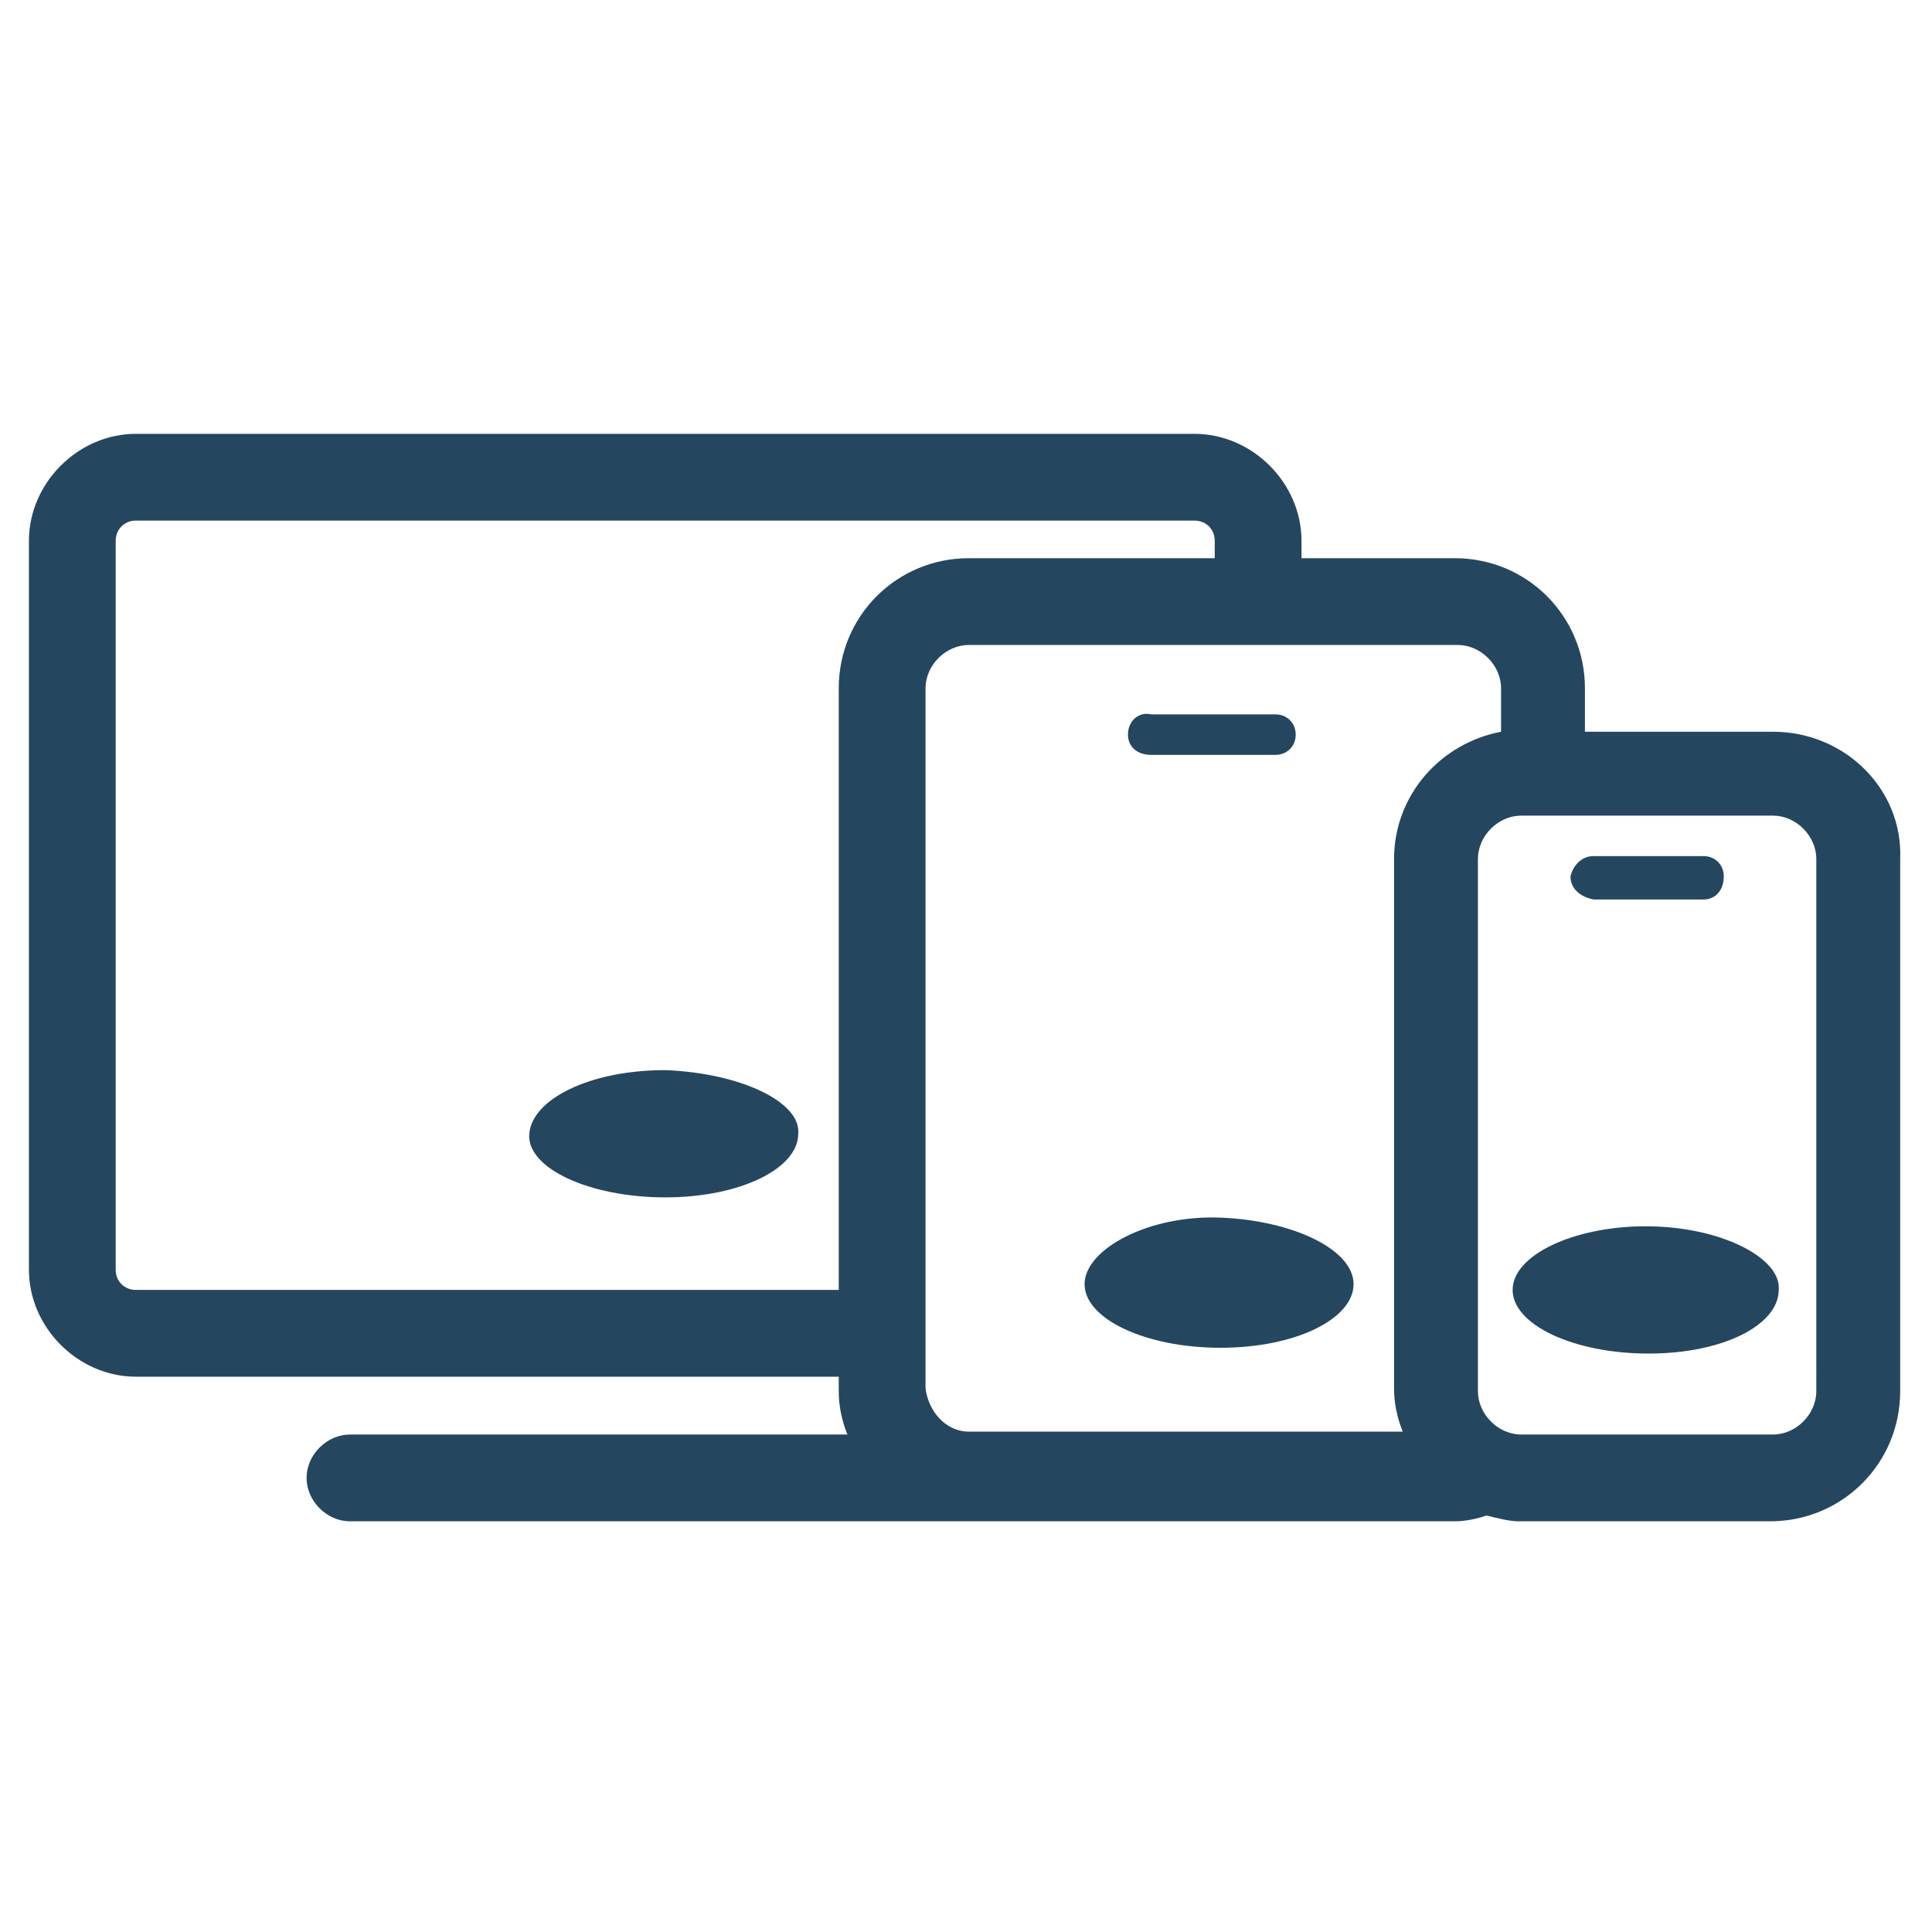 <?xml version="1.0" encoding="utf-8"?>
<!-- Generator: Adobe Illustrator 24.0.1, SVG Export Plug-In . SVG Version: 6.00 Build 0)  -->
<svg version="1.1" id="PICTOS_vectos" xmlns="http://www.w3.org/2000/svg" xmlns:xlink="http://www.w3.org/1999/xlink" x="0px"
	 y="0px" viewBox="0 0 66.8 66.8" style="enable-background:new 0 0 66.8 66.8;" xml:space="preserve">
<style type="text/css">
	.st0{fill:#25465F;}
</style>
<path class="st0" d="M55.1,31.1h3.8c0.4,0,0.7-0.3,0.7-0.8c0-0.4-0.3-0.7-0.7-0.7l0,0h-3.8c-0.4,0-0.7,0.3-0.8,0.7
	C54.3,30.7,54.6,31,55.1,31.1z"/>
<path class="st0" d="M56.9,42.4c-2.5,0-4.6,1-4.6,2.2s2.1,2.2,4.7,2.2s4.5-1,4.5-2.2C61.6,43.5,59.5,42.4,56.9,42.4z"/>
<path class="st0" d="M23,37c-2.6,0-4.6,1-4.7,2.2s2.1,2.2,4.7,2.2s4.6-1,4.6-2.2C27.7,38.1,25.6,37.1,23,37z"/>
<path class="st0" d="M39,25.4c0,0.4,0.3,0.7,0.8,0.7h4.3c0.4,0,0.7-0.3,0.7-0.7c0-0.4-0.3-0.7-0.7-0.7h-4.3
	C39.4,24.6,39,24.9,39,25.4C39,25.4,39,25.4,39,25.4z"/>
<path class="st0" d="M37.5,44.4c0,1.2,2.1,2.2,4.7,2.2s4.6-1,4.6-2.2c0-1.2-2.1-2.2-4.6-2.3S37.5,43.2,37.5,44.4z"/>
<path class="st0" d="M61.3,25.3h-6.5v-1.5c0-2.5-2-4.5-4.5-4.5H45v-0.6c0-2-1.7-3.7-3.7-3.7c0,0,0,0,0,0H4.7c-2,0-3.7,1.7-3.7,3.7
	v25.2c0,2,1.7,3.7,3.7,3.7H29v0.5c0,0.5,0.1,1,0.3,1.5H12.1c-0.8,0-1.5,0.7-1.5,1.5s0.7,1.5,1.5,1.5h21.8h0.2h16.2
	c0.4,0,0.8-0.1,1.1-0.2c0.4,0.1,0.8,0.2,1.1,0.2h8.7c2.5,0,4.5-2,4.5-4.5V29.7C65.8,27.3,63.8,25.3,61.3,25.3z M51.9,23.8v1.5
	c-2.1,0.4-3.7,2.2-3.7,4.4v18.3c0,0.5,0.1,1,0.3,1.5h-15c-0.8,0-1.4-0.7-1.5-1.5V23.8c0-0.8,0.7-1.5,1.5-1.5h16.9
	C51.2,22.3,51.9,23,51.9,23.8z M4.7,44.6c-0.4,0-0.7-0.3-0.7-0.7l0,0V18.7C4,18.3,4.3,18,4.7,18h36.6c0.4,0,0.7,0.3,0.7,0.7v0v0.6
	h-8.5c-2.5,0-4.5,2-4.5,4.5v20.8H4.7z M62.8,48.1c0,0.8-0.7,1.5-1.5,1.5h-8.7c-0.8,0-1.5-0.7-1.5-1.5V29.7c0-0.8,0.7-1.5,1.5-1.5
	h8.7c0.8,0,1.5,0.7,1.5,1.5L62.8,48.1z"/>
</svg>
